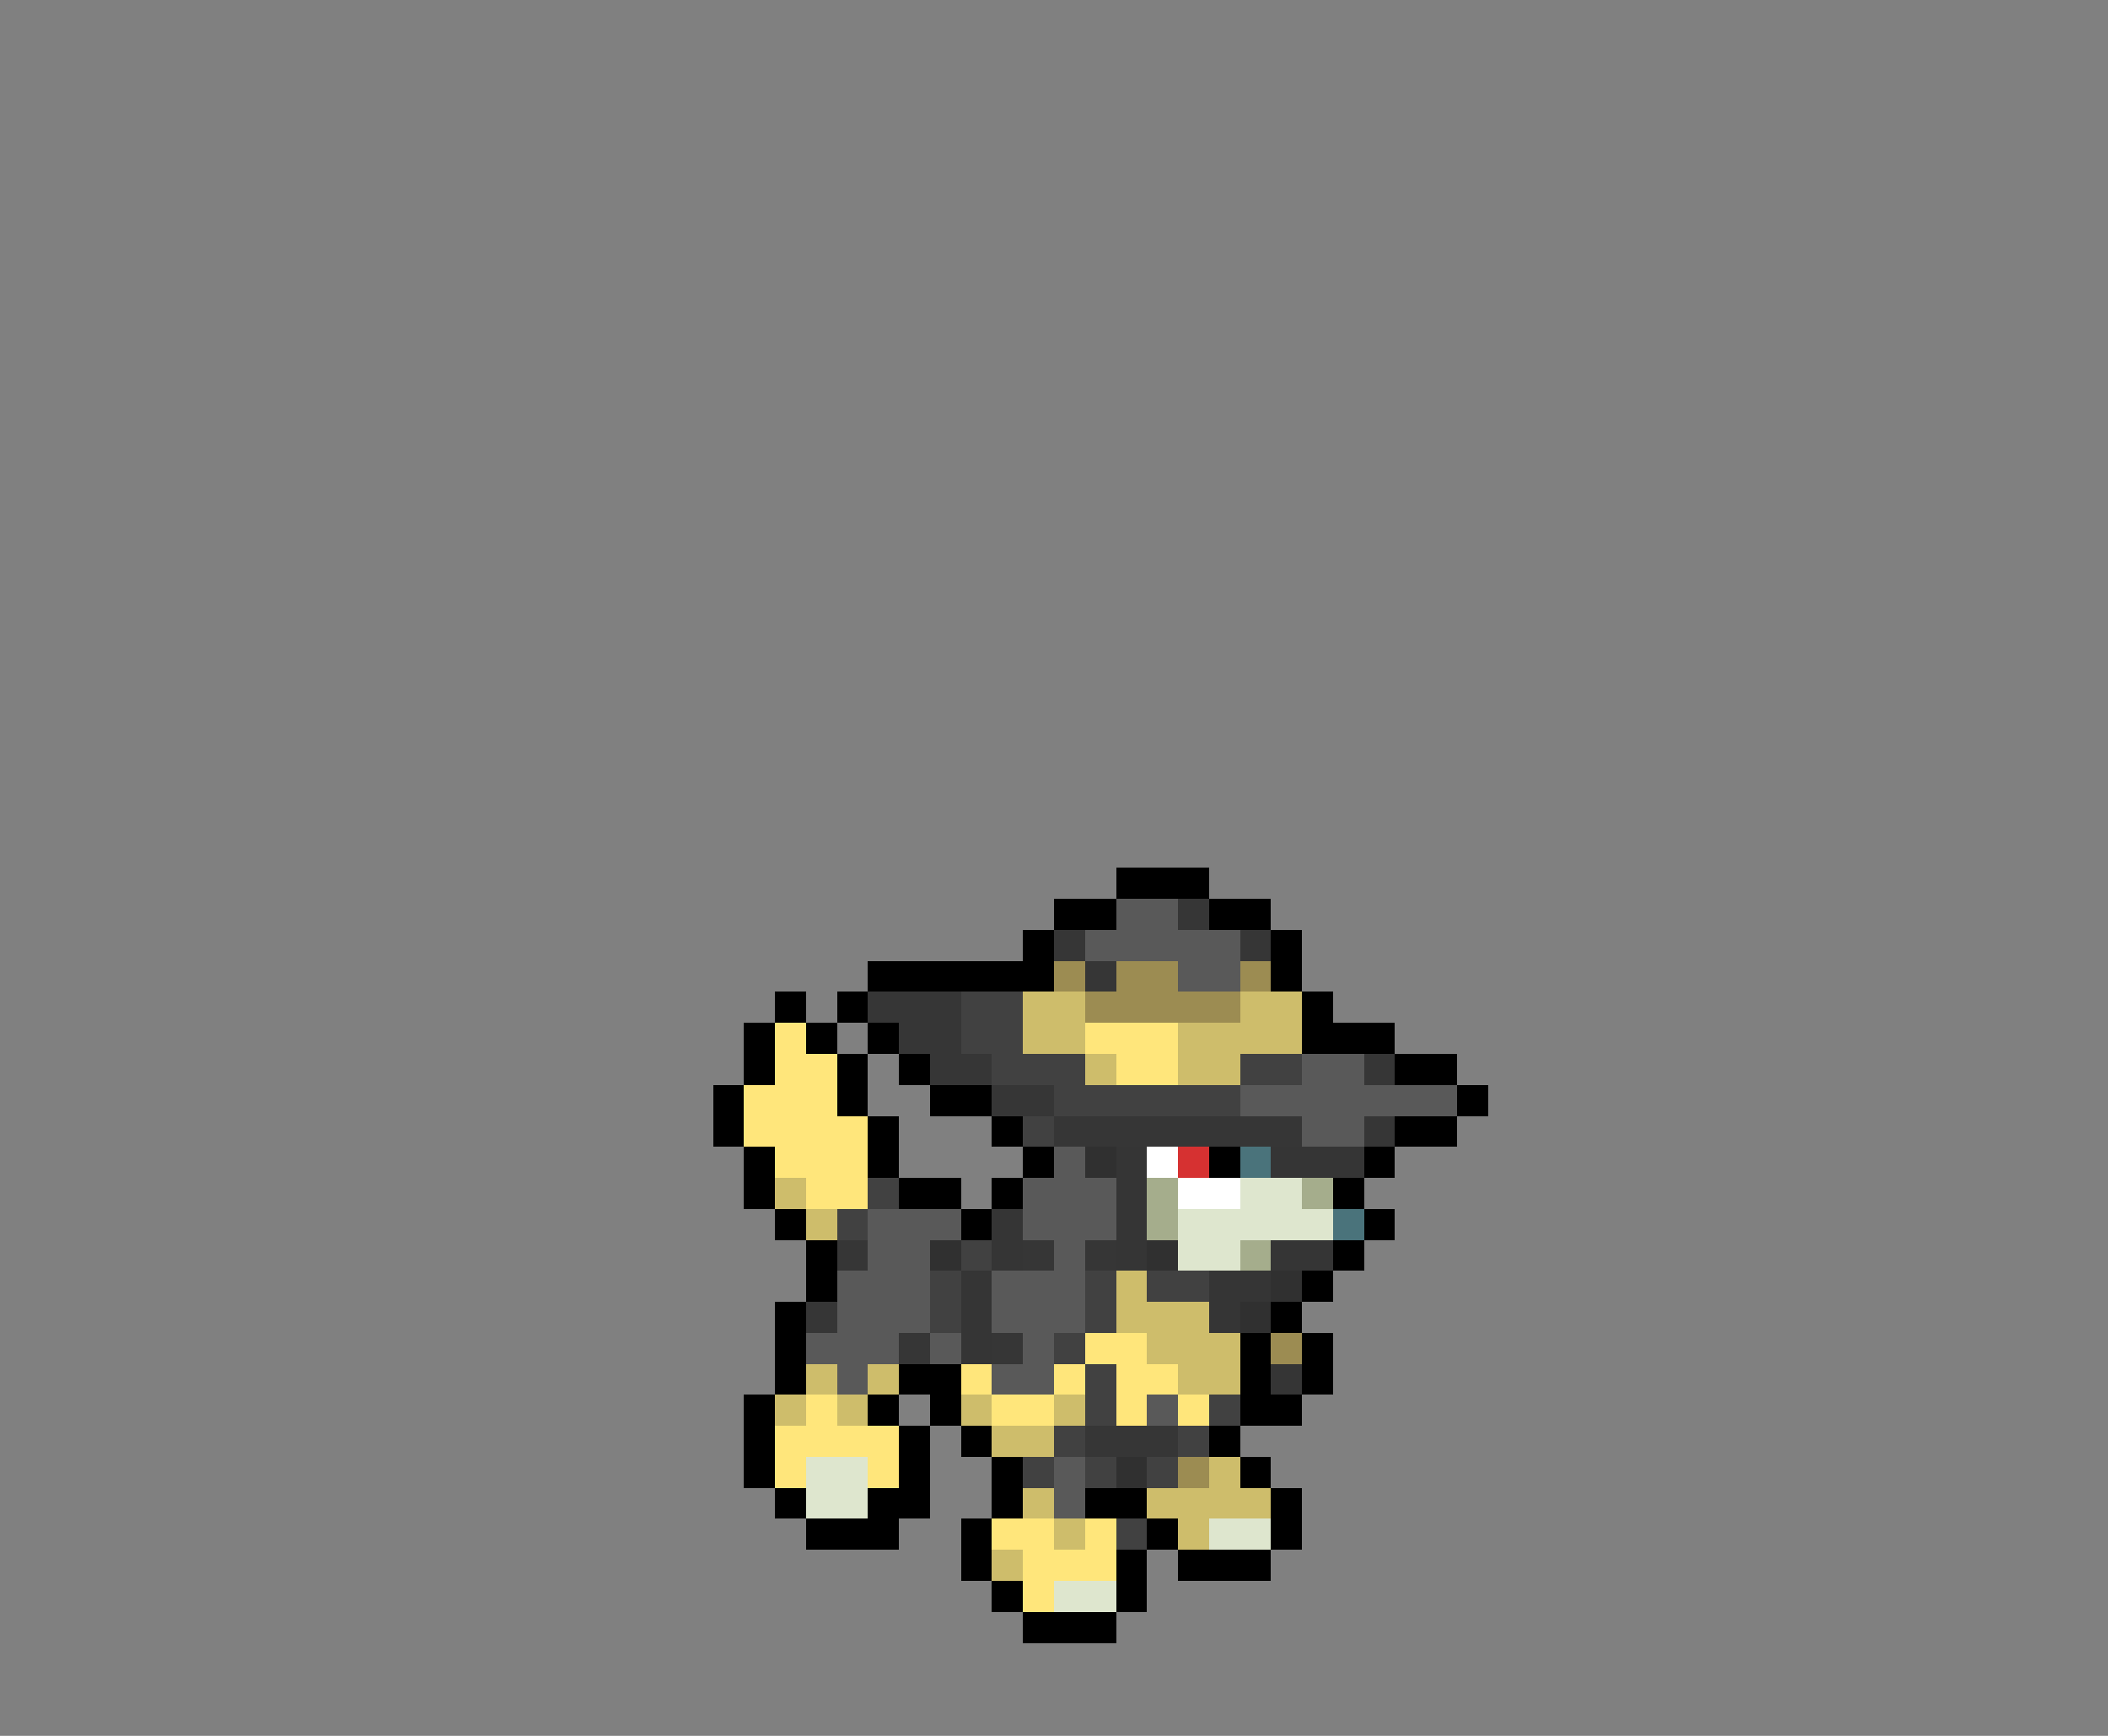 <svg xmlns="http://www.w3.org/2000/svg" viewBox="0 -0.5 68 56" shape-rendering="crispEdges">
<rect x="0" y="-0.5" width="68" height="56" fill="#808080" stroke="none"/>
<path stroke="#000000" d="M36 28h3M34 29h2M39 29h2M33 30h1M41 30h1M28 31h6M41 31h1M25 32h1M27 32h1M42 32h1M24 33h1M26 33h1M28 33h1M42 33h3M24 34h1M27 34h1M29 34h1M45 34h2M23 35h1M27 35h1M30 35h2M47 35h1M23 36h1M28 36h1M32 36h1M45 36h2M24 37h1M28 37h1M33 37h1M39 37h1M44 37h1M24 38h1M29 38h2M32 38h1M43 38h1M25 39h1M31 39h1M44 39h1M26 40h1M43 40h1M26 41h1M42 41h1M25 42h1M41 42h1M25 43h1M40 43h1M42 43h1M25 44h1M29 44h2M40 44h1M42 44h1M24 45h1M28 45h1M30 45h1M40 45h2M24 46h1M29 46h1M31 46h1M39 46h1M24 47h1M29 47h1M32 47h1M40 47h1M25 48h1M28 48h2M32 48h1M35 48h2M41 48h1M26 49h3M31 49h1M37 49h1M41 49h1M31 50h1M36 50h1M38 50h3M32 51h1M36 51h1M33 52h3" />
<path stroke="#595959" d="M36 29h2M35 30h5M38 31h2M42 34h2M40 35h7M42 36h2M34 37h1M33 38h3M28 39h3M33 39h3M28 40h2M34 40h1M27 41h3M32 41h3M27 42h3M32 42h3M26 43h3M30 43h1M33 43h1M27 44h1M32 44h2M37 45h1M34 47h1M34 48h1" />
<path stroke="#363636" d="M38 29h1M34 30h1M40 30h1M35 31h1M28 32h3M29 33h2M30 34h2M44 34h1M32 35h2M34 36h8M44 36h1M27 40h1M33 40h1M35 40h1M26 42h1M29 43h1M32 43h1M35 46h3" />
<path stroke="#9c8c52" d="M34 31h1M36 31h2M40 31h1M35 32h5M41 43h1M38 47h1" />
<path stroke="#414141" d="M31 32h2M31 33h2M32 34h3M40 34h2M34 35h6M33 36h1M28 38h1M27 39h1M31 40h1M30 41h1M35 41h1M37 41h2M30 42h1M35 42h1M34 43h1M35 44h1M35 45h1M39 45h1M34 46h1M38 46h1M33 47h1M35 47h1M37 47h1M36 49h1" />
<path stroke="#cebd6b" d="M33 32h2M40 32h2M33 33h2M38 33h4M35 34h1M38 34h2M25 38h1M26 39h1M36 41h1M36 42h3M37 43h3M26 44h1M28 44h1M38 44h2M25 45h1M27 45h1M31 45h1M34 45h1M32 46h2M39 47h1M33 48h1M37 48h4M34 49h1M38 49h1M32 50h1" />
<path stroke="#ffe67b" d="M25 33h1M35 33h3M25 34h2M36 34h2M24 35h3M24 36h4M25 37h3M26 38h2M35 43h2M31 44h1M34 44h1M36 44h2M26 45h1M32 45h2M36 45h1M38 45h1M25 46h4M25 47h1M28 47h1M32 49h2M35 49h1M33 50h3M33 51h1" />
<path stroke="#303030" d="M35 37h1M30 40h1M37 40h1M41 41h1M40 42h1M36 47h1" />
<path stroke="#353535" d="M36 37h1M41 37h3M36 38h1M32 39h1M36 39h1M32 40h1M36 40h1M41 40h2M31 41h1M39 41h2M31 42h1M39 42h1M31 43h1M41 44h1" />
<path stroke="#ffffff" d="M37 37h1M38 38h2" />
<path stroke="#d63131" d="M38 37h1" />
<path stroke="#4a737b" d="M40 37h1M43 39h1" />
<path stroke="#a5ad8c" d="M37 38h1M42 38h1M37 39h1M40 40h1" />
<path stroke="#dee6ce" d="M40 38h2M38 39h5M38 40h2M26 47h2M26 48h2M39 49h2M34 51h2" />
</svg>